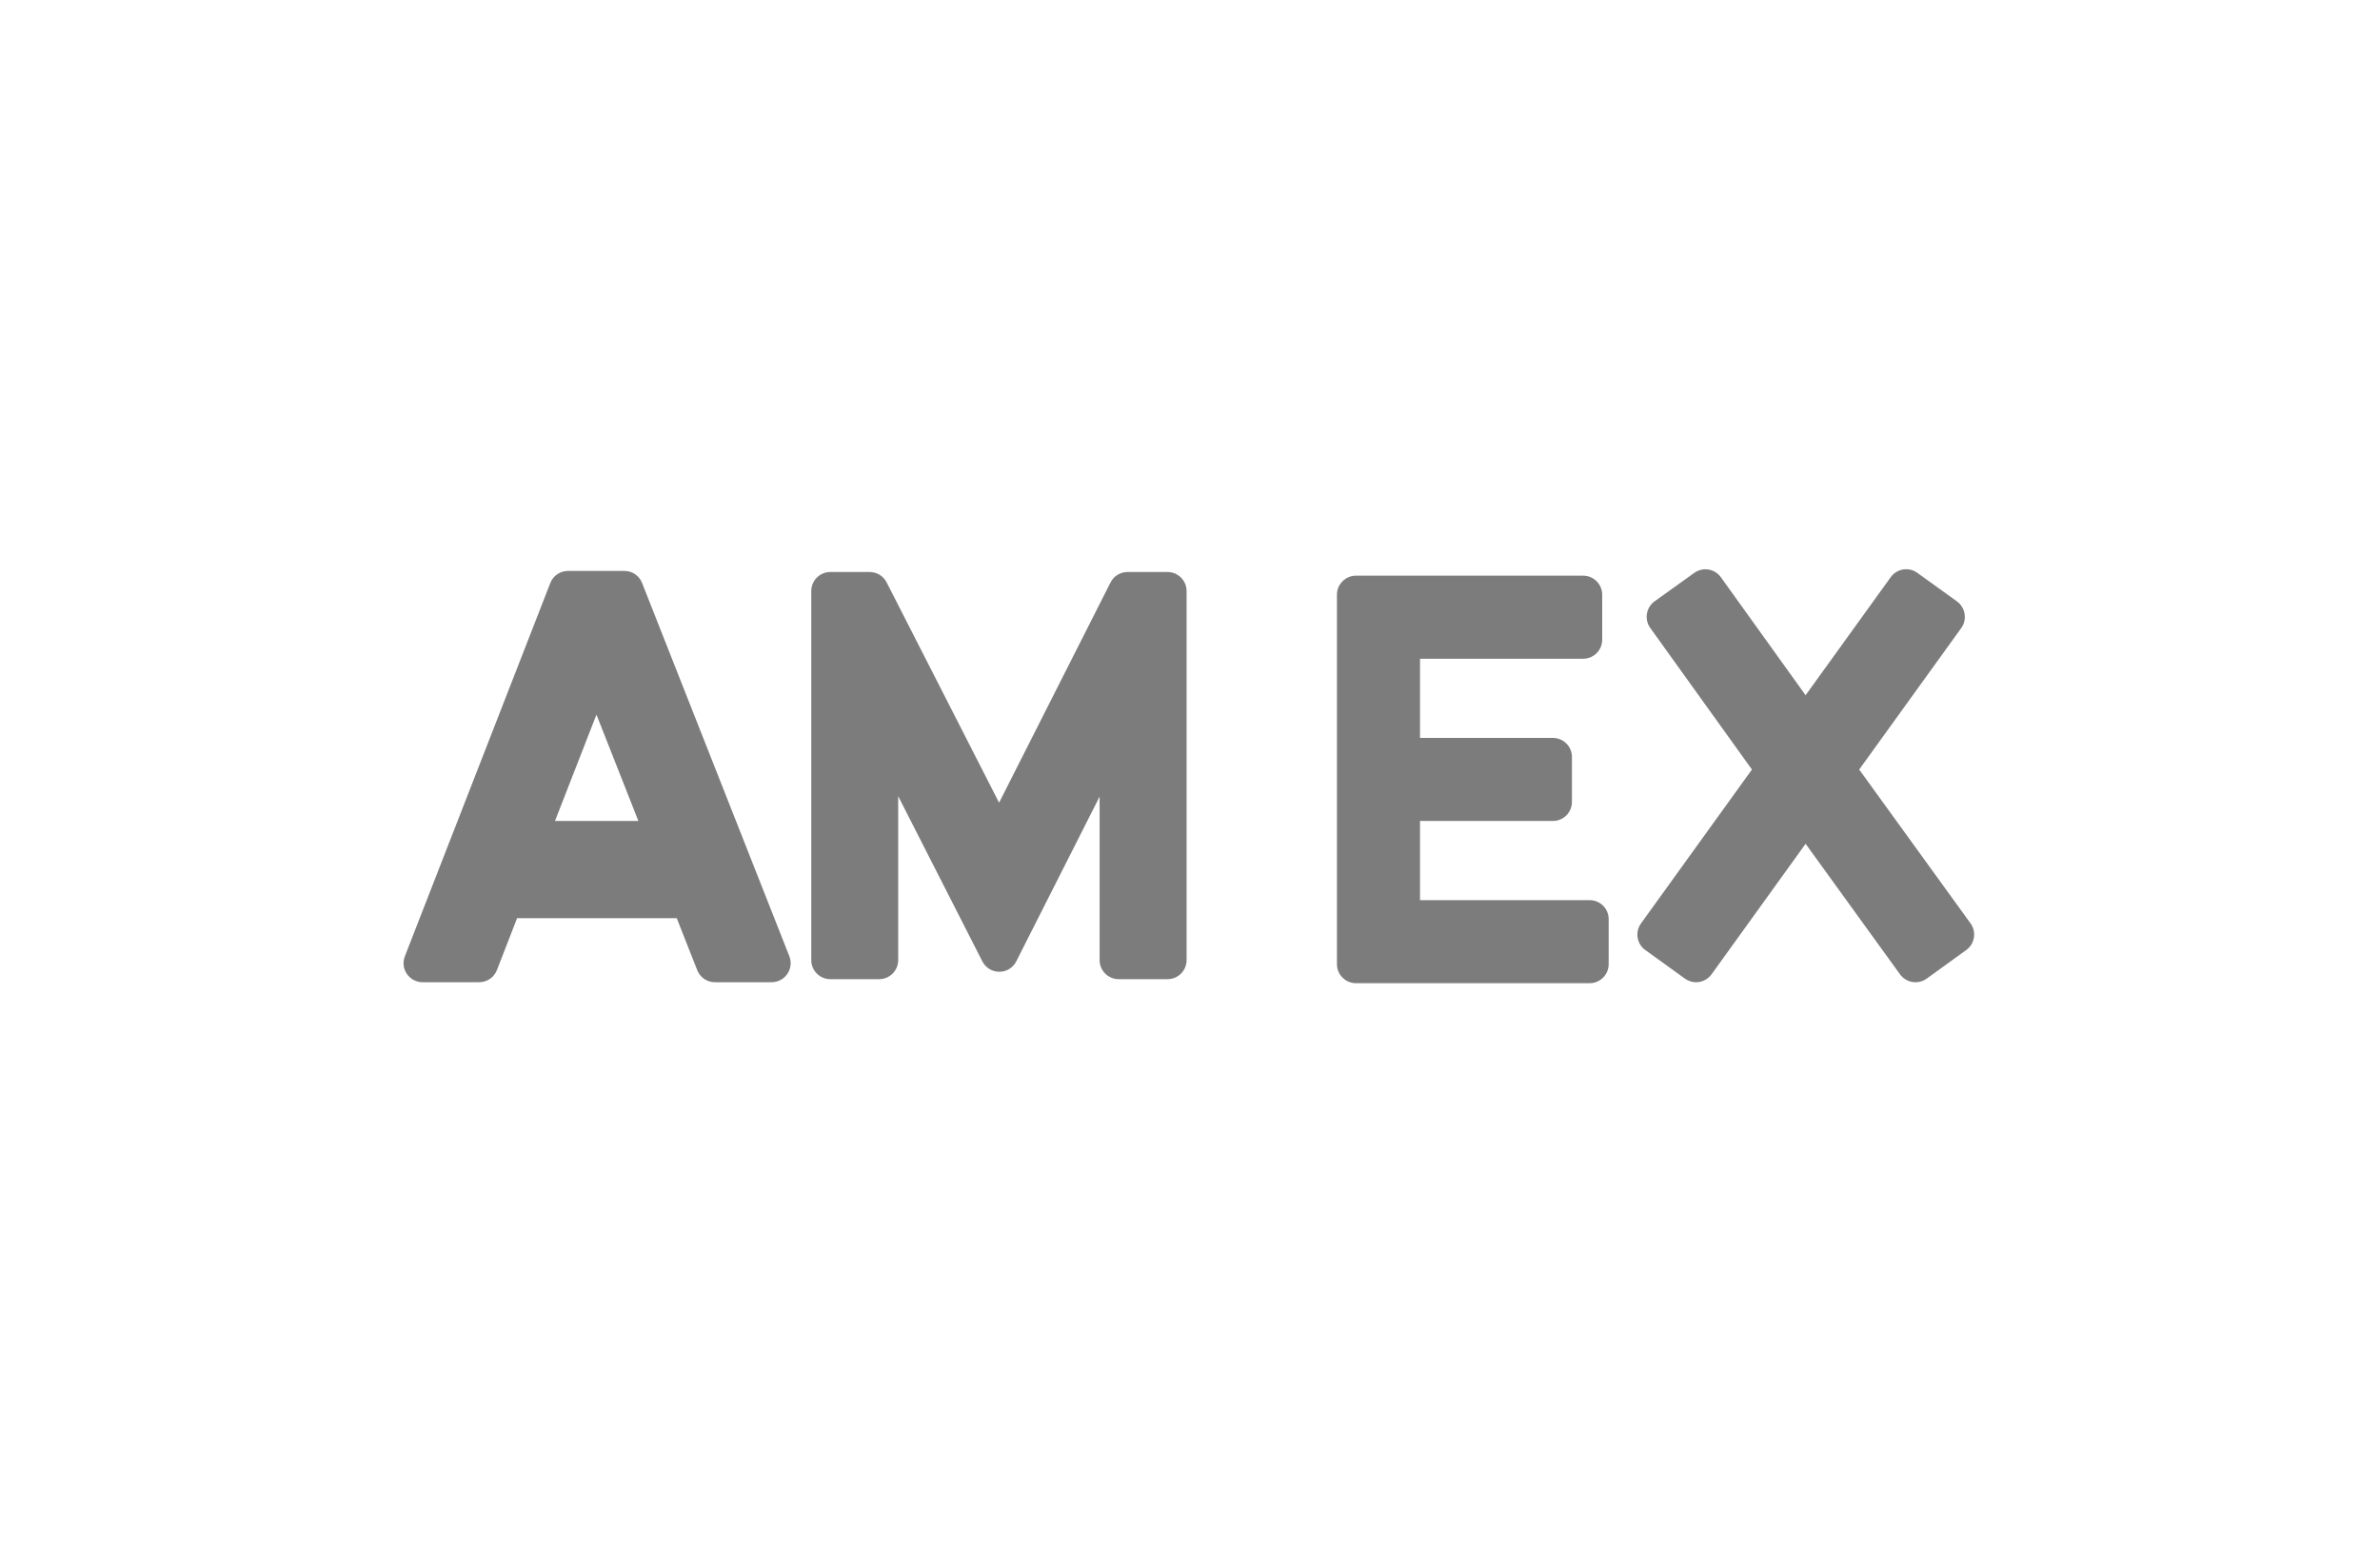 <svg width="46" height="30" viewBox="0 0 46 30" fill="none" xmlns="http://www.w3.org/2000/svg">
<path fill-rule="evenodd" clip-rule="evenodd" d="M15.218 18.82C15.149 18.921 15.036 18.981 14.914 18.981H13.818C13.666 18.981 13.532 18.89 13.476 18.748L13.08 17.744H9.994L9.604 18.747C9.548 18.889 9.414 18.981 9.261 18.981H8.167C8.046 18.981 7.933 18.921 7.864 18.821C7.795 18.72 7.781 18.593 7.825 18.48L10.636 11.267C10.691 11.125 10.826 11.033 10.979 11.033H12.068C12.22 11.033 12.354 11.124 12.41 11.266L15.256 18.478C15.301 18.592 15.286 18.719 15.218 18.82ZM12.338 15.864H10.727L11.528 13.81L12.338 15.864Z" fill="#7C7C7C"/>
<path d="M22.934 18.554C22.934 18.757 22.769 18.922 22.566 18.922H21.621C21.418 18.922 21.253 18.757 21.253 18.554V15.394L19.642 18.578C19.58 18.702 19.454 18.779 19.315 18.779C19.176 18.779 19.05 18.702 18.987 18.579L17.36 15.386V18.555C17.36 18.757 17.195 18.922 16.993 18.922H16.047C15.845 18.922 15.68 18.757 15.68 18.555V11.422C15.68 11.219 15.845 11.054 16.047 11.054H16.809C16.948 11.054 17.073 11.131 17.137 11.255L19.31 15.512L21.464 11.256C21.527 11.131 21.653 11.054 21.792 11.054H22.566C22.769 11.054 22.934 11.219 22.934 11.422V18.554Z" fill="#7C7C7C"/>
<path d="M31.092 18.632C31.092 18.835 30.927 19 30.725 19H26.208C26.005 19 25.84 18.835 25.84 18.632V11.493C25.84 11.29 26.005 11.125 26.208 11.125H30.599C30.802 11.125 30.967 11.29 30.967 11.493V12.363C30.967 12.565 30.802 12.73 30.599 12.73H27.446V14.26H30.014C30.217 14.26 30.382 14.425 30.382 14.627V15.498C30.382 15.7 30.217 15.865 30.014 15.865H27.446V17.395H30.725C30.927 17.395 31.092 17.559 31.092 17.762L31.092 18.632Z" fill="#7C7C7C"/>
<path d="M38.004 18.358L37.238 18.912C37.175 18.958 37.1 18.982 37.022 18.982C37.003 18.982 36.983 18.98 36.964 18.977C36.869 18.962 36.781 18.908 36.724 18.83L34.898 16.306L33.08 18.829C33.023 18.907 32.936 18.961 32.84 18.977C32.748 18.992 32.646 18.969 32.566 18.912L31.8 18.359C31.72 18.302 31.667 18.216 31.652 18.12C31.636 18.023 31.659 17.925 31.716 17.846L33.861 14.871L31.895 12.134C31.777 11.97 31.815 11.739 31.979 11.621L32.747 11.07C32.81 11.025 32.884 11.001 32.961 11.001C33.079 11.001 33.191 11.058 33.26 11.154L34.898 13.435L36.544 11.153C36.601 11.073 36.686 11.021 36.783 11.005C36.882 10.989 36.978 11.013 37.057 11.07L37.824 11.622C37.903 11.68 37.956 11.765 37.971 11.862C37.987 11.959 37.964 12.056 37.907 12.136L35.934 14.871L38.086 17.844C38.205 18.009 38.168 18.239 38.004 18.358Z" fill="#7C7C7C"/>
</svg>
